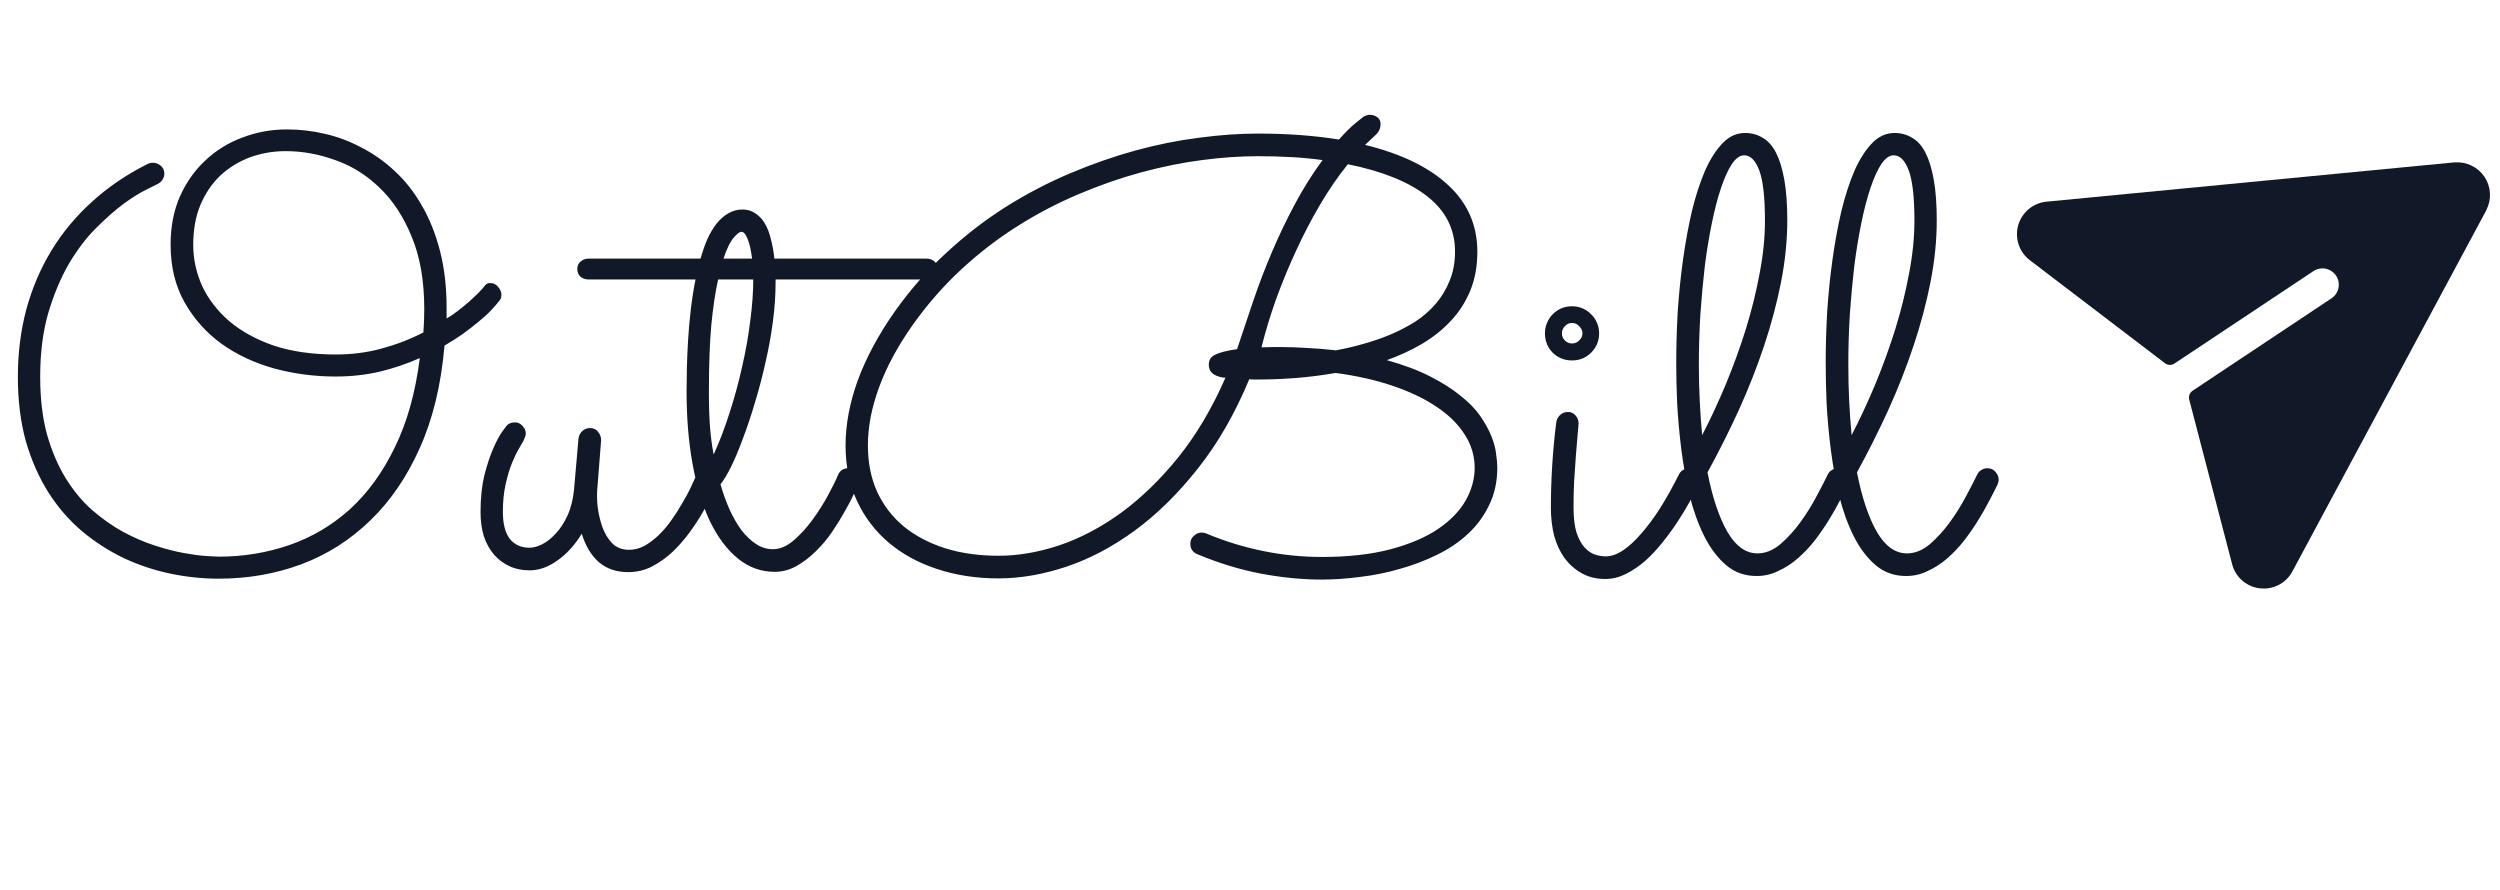 <svg width="410" height="146" viewBox="0 0 410 146" fill="none" xmlns="http://www.w3.org/2000/svg">
<path d="M73.242 52.228C73.828 51.903 74.43 51.496 75.049 51.008C75.7 50.52 76.318 50.015 76.904 49.494C77.49 48.973 78.011 48.485 78.467 48.029C78.955 47.541 79.329 47.118 79.59 46.76C79.785 46.532 80.046 46.418 80.371 46.418C80.924 46.418 81.364 46.63 81.689 47.053C82.047 47.443 82.227 47.867 82.227 48.322C82.227 48.648 82.162 48.925 82.031 49.152C81.641 49.673 81.136 50.259 80.518 50.91C79.932 51.529 79.232 52.163 78.418 52.815C77.637 53.465 76.774 54.133 75.83 54.816C74.886 55.467 73.909 56.086 72.9 56.672C72.347 63.085 70.996 68.684 68.848 73.469C66.732 78.221 64.014 82.193 60.693 85.383C57.406 88.573 53.63 90.966 49.365 92.561C45.133 94.123 40.625 94.904 35.84 94.904C33.236 94.904 30.599 94.628 27.93 94.074C25.293 93.521 22.754 92.674 20.312 91.535C17.871 90.363 15.592 88.898 13.477 87.141C11.361 85.35 9.521 83.234 7.959 80.793C6.396 78.319 5.16 75.519 4.248 72.394C3.369 69.237 2.93 65.705 2.93 61.799C2.93 57.925 3.385 54.263 4.297 50.812C5.241 47.329 6.608 44.107 8.398 41.145C10.221 38.15 12.451 35.464 15.088 33.088C17.725 30.679 20.768 28.612 24.219 26.887C24.479 26.756 24.772 26.691 25.098 26.691C25.553 26.691 25.977 26.854 26.367 27.18C26.758 27.505 26.953 27.945 26.953 28.498C26.953 28.856 26.839 29.198 26.611 29.523C26.416 29.816 26.139 30.044 25.781 30.207C25.586 30.305 24.967 30.614 23.926 31.135C22.917 31.623 21.696 32.388 20.264 33.43C18.864 34.471 17.35 35.806 15.723 37.434C14.128 39.029 12.646 40.982 11.279 43.293C9.945 45.604 8.822 48.29 7.91 51.35C7.031 54.41 6.592 57.893 6.592 61.799C6.592 65.38 6.966 68.537 7.715 71.272C8.496 74.006 9.521 76.398 10.791 78.449C12.06 80.5 13.509 82.242 15.137 83.674C16.797 85.106 18.49 86.294 20.215 87.238C21.973 88.182 23.714 88.931 25.439 89.484C27.165 90.038 28.744 90.445 30.176 90.705C31.641 90.966 32.878 91.128 33.887 91.193C34.896 91.258 35.563 91.291 35.889 91.291C39.925 91.291 43.783 90.656 47.461 89.387C51.139 88.117 54.443 86.164 57.373 83.527C60.303 80.858 62.76 77.473 64.746 73.371C66.764 69.269 68.132 64.387 68.848 58.723C66.732 59.667 64.518 60.415 62.207 60.969C59.928 61.49 57.536 61.75 55.029 61.75C51.579 61.75 48.226 61.31 44.971 60.432C41.715 59.52 38.835 58.169 36.328 56.379C33.822 54.556 31.803 52.294 30.273 49.592C28.744 46.89 27.979 43.732 27.979 40.119C27.979 37.19 28.483 34.569 29.492 32.258C30.534 29.914 31.934 27.928 33.691 26.301C35.449 24.641 37.484 23.387 39.795 22.541C42.106 21.662 44.531 21.223 47.07 21.223C49.154 21.223 51.237 21.467 53.32 21.955C55.436 22.443 57.454 23.208 59.375 24.25C61.328 25.259 63.135 26.545 64.795 28.107C66.488 29.67 67.953 31.542 69.189 33.723C70.459 35.904 71.452 38.394 72.168 41.193C72.884 43.96 73.242 47.069 73.242 50.52V52.228ZM69.434 54.523C69.531 53.254 69.58 51.984 69.58 50.715C69.58 46.092 68.897 42.137 67.529 38.85C66.195 35.562 64.437 32.876 62.256 30.793C60.107 28.71 57.682 27.196 54.98 26.252C52.279 25.275 49.577 24.787 46.875 24.787C44.792 24.787 42.822 25.129 40.967 25.812C39.144 26.496 37.533 27.489 36.133 28.791C34.766 30.093 33.675 31.704 32.861 33.625C32.08 35.513 31.689 37.678 31.689 40.119C31.689 42.463 32.178 44.725 33.154 46.906C34.163 49.055 35.645 50.975 37.598 52.668C39.551 54.328 41.976 55.663 44.873 56.672C47.803 57.648 51.204 58.137 55.078 58.137C57.715 58.137 60.221 57.811 62.598 57.16C65.007 56.509 67.285 55.63 69.434 54.523ZM95.41 87.531C94.271 89.387 92.936 90.852 91.406 91.926C89.909 93 88.395 93.537 86.865 93.537C85.628 93.537 84.522 93.309 83.545 92.853C82.568 92.398 81.722 91.763 81.006 90.949C80.29 90.103 79.736 89.094 79.346 87.922C78.988 86.75 78.809 85.432 78.809 83.967C78.809 81.688 79.02 79.67 79.443 77.912C79.899 76.154 80.387 74.689 80.908 73.518C81.429 72.313 81.917 71.402 82.373 70.783C82.829 70.165 83.057 69.856 83.057 69.856C83.219 69.66 83.415 69.514 83.643 69.416C83.903 69.318 84.163 69.269 84.424 69.269C84.945 69.269 85.368 69.465 85.693 69.856C86.051 70.213 86.231 70.637 86.231 71.125C86.231 71.32 86.182 71.516 86.084 71.711C86.019 71.906 85.938 72.102 85.84 72.297C85.677 72.59 85.417 73.046 85.059 73.664C84.701 74.25 84.326 75.031 83.936 76.008C83.545 76.984 83.203 78.14 82.91 79.475C82.617 80.777 82.471 82.274 82.471 83.967C82.471 85.887 82.845 87.352 83.594 88.361C84.375 89.338 85.466 89.826 86.865 89.826C87.451 89.826 88.118 89.647 88.867 89.289C89.648 88.898 90.397 88.312 91.113 87.531C91.862 86.75 92.513 85.757 93.066 84.553C93.62 83.348 93.978 81.932 94.141 80.305L94.873 71.906C94.938 71.418 95.15 71.011 95.508 70.686C95.866 70.36 96.289 70.197 96.777 70.197C97.331 70.197 97.77 70.409 98.096 70.832C98.421 71.223 98.584 71.678 98.584 72.199L97.949 80.305C97.884 80.988 97.9 81.883 97.998 82.99C98.128 84.097 98.372 85.188 98.731 86.262C99.088 87.336 99.626 88.264 100.342 89.045C101.058 89.794 102.002 90.168 103.174 90.168C104.02 90.168 104.85 89.956 105.664 89.533C106.478 89.078 107.259 88.492 108.008 87.775C108.757 87.059 109.44 86.262 110.059 85.383C110.71 84.471 111.296 83.56 111.816 82.648C112.37 81.737 112.842 80.874 113.232 80.061C113.623 79.214 113.949 78.498 114.209 77.912C114.372 77.554 114.6 77.277 114.893 77.082C115.186 76.887 115.511 76.789 115.869 76.789C116.455 76.789 116.911 76.984 117.236 77.375C117.562 77.766 117.725 78.189 117.725 78.644C117.725 78.905 117.676 79.149 117.578 79.377C117.448 79.637 117.188 80.191 116.797 81.037C116.439 81.851 115.951 82.795 115.332 83.869C114.746 84.911 114.03 86.018 113.184 87.189C112.337 88.361 111.393 89.452 110.352 90.461C109.31 91.438 108.171 92.251 106.934 92.902C105.729 93.521 104.427 93.83 103.027 93.83C101.107 93.83 99.512 93.293 98.242 92.219C96.973 91.112 96.029 89.549 95.41 87.531ZM153.809 44.123C153.809 44.644 153.63 45.067 153.271 45.393C152.913 45.685 152.474 45.832 151.953 45.832H127.197V46.369C127.197 48.355 127.051 50.471 126.758 52.717C126.465 54.963 126.058 57.209 125.537 59.455C125.049 61.669 124.479 63.833 123.828 65.949C123.21 68.065 122.559 70.018 121.875 71.809C121.224 73.599 120.573 75.162 119.922 76.496C119.271 77.798 118.685 78.775 118.164 79.426C118.587 80.923 119.092 82.323 119.678 83.625C120.264 84.894 120.915 86.018 121.631 86.994C122.38 87.938 123.177 88.687 124.023 89.24C124.87 89.794 125.781 90.07 126.758 90.07C127.897 90.07 129.02 89.598 130.127 88.654C131.266 87.678 132.308 86.538 133.252 85.236C134.229 83.902 135.075 82.567 135.791 81.232C136.54 79.865 137.077 78.775 137.402 77.961C137.728 77.18 138.298 76.789 139.111 76.789C139.665 76.789 140.104 76.984 140.43 77.375C140.788 77.766 140.967 78.189 140.967 78.644C140.967 78.872 140.918 79.1 140.82 79.328C140.723 79.556 140.479 80.077 140.088 80.891C139.73 81.704 139.242 82.648 138.623 83.723C138.037 84.797 137.337 85.936 136.523 87.141C135.742 88.312 134.847 89.387 133.838 90.363C132.861 91.34 131.803 92.154 130.664 92.805C129.525 93.456 128.32 93.781 127.051 93.781C124.805 93.781 122.786 93.049 120.996 91.584C119.206 90.119 117.676 88.068 116.406 85.432C115.169 82.795 114.225 79.67 113.574 76.057C112.923 72.443 112.598 68.488 112.598 64.191C112.598 63.117 112.614 61.864 112.646 60.432C112.679 58.967 112.744 57.437 112.842 55.842C112.939 54.214 113.086 52.554 113.281 50.861C113.477 49.136 113.737 47.46 114.062 45.832H96.533C96.012 45.832 95.573 45.685 95.215 45.393C94.857 45.067 94.678 44.644 94.678 44.123C94.678 43.602 94.857 43.195 95.215 42.902C95.573 42.577 96.012 42.414 96.533 42.414H114.893C115.218 41.242 115.592 40.168 116.016 39.191C116.471 38.215 116.976 37.368 117.529 36.652C118.115 35.936 118.75 35.383 119.434 34.992C120.15 34.569 120.931 34.357 121.777 34.357C122.591 34.357 123.291 34.569 123.877 34.992C124.495 35.383 125.016 35.936 125.439 36.652C125.863 37.368 126.188 38.215 126.416 39.191C126.676 40.168 126.872 41.242 127.002 42.414H151.953C152.474 42.414 152.913 42.577 153.271 42.902C153.63 43.195 153.809 43.602 153.809 44.123ZM117.041 74.543C118.018 72.394 118.896 70.083 119.678 67.609C120.492 65.103 121.175 62.58 121.729 60.041C122.314 57.502 122.754 55.012 123.047 52.57C123.372 50.129 123.535 47.883 123.535 45.832H117.773C117.318 47.85 116.943 50.357 116.65 53.352C116.39 56.314 116.26 59.927 116.26 64.191C116.26 66.568 116.325 68.57 116.455 70.197C116.585 71.792 116.781 73.241 117.041 74.543ZM121.582 38.02C121.289 38.02 120.866 38.345 120.312 38.996C119.759 39.615 119.206 40.754 118.652 42.414H123.34C123.177 41.047 122.933 39.973 122.607 39.191C122.314 38.41 121.973 38.02 121.582 38.02ZM117.822 78.059V78.107V78.059ZM227.441 59.065C230.241 59.846 232.617 60.741 234.57 61.75C236.556 62.759 238.216 63.817 239.551 64.924C240.918 65.998 241.992 67.105 242.773 68.244C243.555 69.383 244.157 70.474 244.58 71.516C245.003 72.557 245.264 73.534 245.361 74.445C245.492 75.324 245.557 76.073 245.557 76.691C245.557 78.97 245.117 81.005 244.238 82.795C243.392 84.585 242.236 86.164 240.771 87.531C239.307 88.898 237.598 90.054 235.645 90.998C233.724 91.942 231.706 92.707 229.59 93.293C227.474 93.912 225.309 94.351 223.096 94.611C220.882 94.904 218.783 95.051 216.797 95.051C213.574 95.051 210.238 94.725 206.787 94.074C203.369 93.423 199.902 92.365 196.387 90.9C195.605 90.575 195.215 90.005 195.215 89.191C195.215 88.638 195.41 88.199 195.801 87.873C196.191 87.515 196.615 87.336 197.07 87.336C197.298 87.336 197.542 87.385 197.803 87.482C200.83 88.752 203.939 89.712 207.129 90.363C210.319 91.014 213.525 91.34 216.748 91.34C221.143 91.34 224.919 90.917 228.076 90.07C231.234 89.224 233.822 88.117 235.84 86.75C237.891 85.35 239.404 83.788 240.381 82.062C241.357 80.305 241.846 78.531 241.846 76.74C241.846 74.755 241.292 72.915 240.186 71.223C239.111 69.53 237.565 68.016 235.547 66.682C233.561 65.347 231.169 64.208 228.369 63.264C225.57 62.32 222.461 61.62 219.043 61.164C216.797 61.555 214.616 61.831 212.5 61.994C210.384 62.157 208.431 62.238 206.641 62.238H205.518C205.29 62.238 205.078 62.222 204.883 62.19C202.539 67.821 199.74 72.688 196.484 76.789C193.262 80.891 189.811 84.292 186.133 86.994C182.487 89.663 178.727 91.649 174.854 92.951C171.012 94.221 167.318 94.856 163.77 94.856C160.091 94.856 156.706 94.335 153.613 93.293C150.553 92.284 147.917 90.835 145.703 88.947C143.49 87.059 141.764 84.781 140.527 82.111C139.29 79.409 138.672 76.398 138.672 73.078C138.672 69.628 139.339 66.063 140.674 62.385C142.041 58.674 144.059 54.914 146.729 51.105C149.268 47.525 152.083 44.318 155.176 41.486C158.268 38.622 161.507 36.115 164.893 33.967C168.311 31.818 171.826 29.979 175.439 28.449C179.053 26.919 182.633 25.666 186.182 24.689C189.762 23.713 193.245 23.013 196.631 22.59C200.049 22.134 203.255 21.906 206.25 21.906C208.691 21.906 211.019 21.988 213.232 22.15C215.446 22.313 217.562 22.557 219.58 22.883C220.752 21.581 221.696 20.653 222.412 20.1C223.128 19.514 223.535 19.188 223.633 19.123C224.023 18.928 224.365 18.83 224.658 18.83C225.114 18.83 225.521 18.96 225.879 19.221C226.237 19.481 226.416 19.855 226.416 20.344C226.416 20.995 226.188 21.548 225.732 22.004C225.277 22.427 224.658 23.013 223.877 23.762C229.834 25.227 234.391 27.44 237.549 30.402C240.706 33.332 242.285 36.962 242.285 41.291C242.285 43.667 241.895 45.8 241.113 47.688C240.332 49.575 239.258 51.236 237.891 52.668C236.556 54.1 234.977 55.353 233.154 56.428C231.364 57.469 229.46 58.348 227.441 59.065ZM219.092 57.453C220.524 57.193 221.989 56.851 223.486 56.428C225.016 56.005 226.497 55.5 227.93 54.914C229.395 54.296 230.778 53.579 232.08 52.766C233.382 51.919 234.505 50.943 235.449 49.836C236.426 48.697 237.191 47.427 237.744 46.027C238.33 44.628 238.623 43.033 238.623 41.242C238.623 37.596 237.109 34.585 234.082 32.209C231.055 29.833 226.709 28.075 221.045 26.936C219.417 28.954 217.887 31.184 216.455 33.625C215.023 36.066 213.704 38.605 212.5 41.242C211.296 43.846 210.205 46.499 209.229 49.201C208.285 51.87 207.503 54.458 206.885 56.965C207.536 56.932 208.138 56.916 208.691 56.916C209.245 56.916 209.717 56.916 210.107 56.916C211.377 56.916 212.76 56.965 214.258 57.062C215.755 57.128 217.367 57.258 219.092 57.453ZM216.895 26.252C215.234 26.024 213.525 25.861 211.768 25.764C210.01 25.666 208.171 25.617 206.25 25.617C203.385 25.617 200.342 25.829 197.119 26.252C193.896 26.675 190.592 27.342 187.207 28.254C183.822 29.165 180.404 30.354 176.953 31.818C173.535 33.251 170.199 34.992 166.943 37.043C163.721 39.061 160.645 41.421 157.715 44.123C154.785 46.825 152.116 49.868 149.707 53.254C147.266 56.704 145.426 60.106 144.189 63.459C142.952 66.812 142.334 70.002 142.334 73.029C142.334 75.861 142.839 78.4 143.848 80.647C144.889 82.893 146.354 84.797 148.242 86.359C150.13 87.889 152.393 89.078 155.029 89.924C157.666 90.738 160.579 91.144 163.77 91.144C166.96 91.144 170.28 90.575 173.73 89.436C177.181 88.264 180.55 86.49 183.838 84.113C187.126 81.704 190.251 78.677 193.213 75.031C196.175 71.353 198.763 66.991 200.977 61.945C200.391 61.945 199.788 61.783 199.17 61.457C198.551 61.099 198.242 60.546 198.242 59.797C198.242 59.016 198.617 58.462 199.365 58.137C200.114 57.779 201.286 57.486 202.881 57.258C203.76 54.589 204.655 51.919 205.566 49.25C206.478 46.581 207.487 43.944 208.594 41.34C209.701 38.736 210.921 36.18 212.256 33.674C213.59 31.135 215.137 28.661 216.895 26.252ZM262.256 54.67C262.256 55.907 261.816 56.965 260.938 57.844C260.091 58.69 259.049 59.113 257.812 59.113C256.576 59.113 255.518 58.69 254.639 57.844C253.792 56.965 253.369 55.907 253.369 54.67C253.369 54.051 253.483 53.482 253.711 52.961C253.939 52.408 254.248 51.935 254.639 51.545C255.062 51.122 255.534 50.796 256.055 50.568C256.608 50.34 257.194 50.227 257.812 50.227C258.431 50.227 259.001 50.34 259.521 50.568C260.075 50.796 260.547 51.122 260.938 51.545C261.361 51.935 261.686 52.408 261.914 52.961C262.142 53.482 262.256 54.051 262.256 54.67ZM254.346 83.283C254.346 78.596 254.639 73.924 255.225 69.269C255.29 68.814 255.485 68.423 255.811 68.098C256.169 67.74 256.624 67.561 257.178 67.561C257.666 67.561 258.073 67.756 258.398 68.147C258.724 68.505 258.887 68.928 258.887 69.416C258.887 69.611 258.838 70.197 258.74 71.174C258.675 72.15 258.577 73.322 258.447 74.689C258.35 76.024 258.252 77.456 258.154 78.986C258.089 80.484 258.057 81.867 258.057 83.137C258.057 84.862 258.219 86.262 258.545 87.336C258.903 88.378 259.342 89.191 259.863 89.777C260.417 90.363 260.986 90.754 261.572 90.949C262.191 91.144 262.777 91.242 263.33 91.242C264.242 91.242 265.186 90.917 266.162 90.266C267.139 89.615 268.132 88.703 269.141 87.531C270.182 86.359 271.224 84.96 272.266 83.332C273.307 81.672 274.333 79.833 275.342 77.814C275.505 77.489 275.732 77.245 276.025 77.082C276.318 76.887 276.644 76.789 277.002 76.789C277.523 76.789 277.946 76.984 278.271 77.375C278.63 77.766 278.809 78.189 278.809 78.644C278.809 78.97 278.743 79.247 278.613 79.475C278.223 80.223 277.734 81.135 277.148 82.209C276.562 83.283 275.895 84.39 275.146 85.529C274.398 86.669 273.568 87.808 272.656 88.947C271.777 90.054 270.833 91.063 269.824 91.975C268.815 92.853 267.757 93.57 266.65 94.123C265.544 94.676 264.421 94.953 263.281 94.953C261.816 94.953 260.531 94.644 259.424 94.025C258.317 93.407 257.373 92.577 256.592 91.535C255.843 90.493 255.273 89.273 254.883 87.873C254.525 86.441 254.346 84.911 254.346 83.283ZM259.521 54.67C259.521 54.214 259.342 53.824 258.984 53.498C258.659 53.14 258.268 52.961 257.812 52.961C257.357 52.961 256.966 53.14 256.641 53.498C256.315 53.824 256.152 54.214 256.152 54.67C256.152 55.126 256.315 55.516 256.641 55.842C256.966 56.167 257.357 56.33 257.812 56.33C258.268 56.33 258.659 56.167 258.984 55.842C259.342 55.516 259.521 55.126 259.521 54.67ZM303.076 79.475C302.718 80.223 302.262 81.118 301.709 82.16C301.188 83.169 300.586 84.227 299.902 85.334C299.219 86.441 298.454 87.547 297.607 88.654C296.761 89.728 295.833 90.705 294.824 91.584C293.848 92.43 292.79 93.114 291.65 93.635C290.544 94.188 289.355 94.465 288.086 94.465C286.133 94.465 284.456 93.863 283.057 92.658C281.657 91.454 280.469 89.875 279.492 87.922C278.516 85.969 277.718 83.755 277.1 81.281C276.514 78.775 276.058 76.236 275.732 73.664C275.407 71.06 275.179 68.537 275.049 66.096C274.951 63.654 274.902 61.49 274.902 59.602C274.902 56.867 274.984 54.035 275.146 51.105C275.342 48.176 275.635 45.311 276.025 42.512C276.416 39.712 276.904 37.059 277.49 34.553C278.109 32.046 278.825 29.849 279.639 27.961C280.485 26.073 281.445 24.576 282.52 23.469C283.594 22.362 284.814 21.809 286.182 21.809C287.256 21.809 288.216 22.069 289.062 22.59C289.941 23.078 290.674 23.892 291.26 25.031C291.846 26.171 292.301 27.652 292.627 29.475C292.952 31.297 293.115 33.527 293.115 36.164C293.115 39.419 292.773 42.788 292.09 46.272C291.406 49.722 290.479 53.205 289.307 56.721C288.135 60.236 286.751 63.752 285.156 67.268C283.561 70.751 281.852 74.152 280.029 77.473C280.843 81.607 281.934 84.862 283.301 87.238C284.668 89.582 286.312 90.754 288.232 90.754C289.535 90.754 290.788 90.249 291.992 89.24C293.197 88.199 294.303 86.978 295.312 85.578C296.322 84.178 297.201 82.762 297.949 81.33C298.73 79.865 299.333 78.693 299.756 77.814C299.919 77.489 300.146 77.245 300.439 77.082C300.732 76.887 301.058 76.789 301.416 76.789C301.969 76.789 302.409 76.984 302.734 77.375C303.092 77.766 303.271 78.205 303.271 78.693C303.271 78.889 303.206 79.149 303.076 79.475ZM278.613 59.846C278.613 61.929 278.662 63.931 278.76 65.852C278.857 67.772 278.988 69.611 279.15 71.369C280.518 68.732 281.82 65.933 283.057 62.971C284.294 59.976 285.384 56.965 286.328 53.938C287.272 50.878 288.021 47.85 288.574 44.855C289.16 41.828 289.453 38.947 289.453 36.213C289.453 32.372 289.144 29.621 288.525 27.961C287.907 26.301 287.077 25.471 286.035 25.471C285.352 25.471 284.684 25.943 284.033 26.887C283.415 27.831 282.829 29.116 282.275 30.744C281.722 32.372 281.217 34.292 280.762 36.506C280.306 38.719 279.915 41.096 279.59 43.635C279.297 46.174 279.053 48.827 278.857 51.594C278.695 54.361 278.613 57.111 278.613 59.846ZM327.588 79.475C327.23 80.223 326.774 81.118 326.221 82.16C325.7 83.169 325.098 84.227 324.414 85.334C323.73 86.441 322.965 87.547 322.119 88.654C321.273 89.728 320.345 90.705 319.336 91.584C318.359 92.43 317.301 93.114 316.162 93.635C315.055 94.188 313.867 94.465 312.598 94.465C310.645 94.465 308.968 93.863 307.568 92.658C306.169 91.454 304.98 89.875 304.004 87.922C303.027 85.969 302.23 83.755 301.611 81.281C301.025 78.775 300.57 76.236 300.244 73.664C299.919 71.06 299.691 68.537 299.561 66.096C299.463 63.654 299.414 61.49 299.414 59.602C299.414 56.867 299.495 54.035 299.658 51.105C299.854 48.176 300.146 45.311 300.537 42.512C300.928 39.712 301.416 37.059 302.002 34.553C302.62 32.046 303.337 29.849 304.15 27.961C304.997 26.073 305.957 24.576 307.031 23.469C308.105 22.362 309.326 21.809 310.693 21.809C311.768 21.809 312.728 22.069 313.574 22.59C314.453 23.078 315.186 23.892 315.771 25.031C316.357 26.171 316.813 27.652 317.139 29.475C317.464 31.297 317.627 33.527 317.627 36.164C317.627 39.419 317.285 42.788 316.602 46.272C315.918 49.722 314.99 53.205 313.818 56.721C312.646 60.236 311.263 63.752 309.668 67.268C308.073 70.751 306.364 74.152 304.541 77.473C305.355 81.607 306.445 84.862 307.812 87.238C309.18 89.582 310.824 90.754 312.744 90.754C314.046 90.754 315.299 90.249 316.504 89.24C317.708 88.199 318.815 86.978 319.824 85.578C320.833 84.178 321.712 82.762 322.461 81.33C323.242 79.865 323.844 78.693 324.268 77.814C324.43 77.489 324.658 77.245 324.951 77.082C325.244 76.887 325.57 76.789 325.928 76.789C326.481 76.789 326.921 76.984 327.246 77.375C327.604 77.766 327.783 78.205 327.783 78.693C327.783 78.889 327.718 79.149 327.588 79.475ZM303.125 59.846C303.125 61.929 303.174 63.931 303.271 65.852C303.369 67.772 303.499 69.611 303.662 71.369C305.029 68.732 306.331 65.933 307.568 62.971C308.805 59.976 309.896 56.965 310.84 53.938C311.784 50.878 312.533 47.85 313.086 44.855C313.672 41.828 313.965 38.947 313.965 36.213C313.965 32.372 313.656 29.621 313.037 27.961C312.419 26.301 311.589 25.471 310.547 25.471C309.863 25.471 309.196 25.943 308.545 26.887C307.926 27.831 307.34 29.116 306.787 30.744C306.234 32.372 305.729 34.292 305.273 36.506C304.818 38.719 304.427 41.096 304.102 43.635C303.809 46.174 303.564 48.827 303.369 51.594C303.206 54.361 303.125 57.111 303.125 59.846Z" fill="#111827"/>
<path d="M407.778 34.407C407.778 34.407 407.772 34.439 407.768 34.456L375.994 93.632C375.499 94.598 374.721 95.389 373.764 95.899C372.806 96.409 371.716 96.615 370.639 96.487C370.485 96.47 370.333 96.446 370.182 96.416C369.188 96.219 368.271 95.742 367.539 95.041C366.807 94.341 366.291 93.445 366.052 92.46L359.033 65.533C358.963 65.263 358.979 64.978 359.078 64.718C359.178 64.457 359.356 64.234 359.588 64.08L382.425 48.886C382.996 48.484 383.388 47.875 383.517 47.188C383.646 46.502 383.502 45.792 383.115 45.21C382.728 44.629 382.129 44.221 381.446 44.075C380.763 43.928 380.05 44.054 379.458 44.426L356.612 59.618C356.38 59.773 356.106 59.851 355.827 59.842C355.548 59.833 355.28 59.738 355.058 59.569L332.915 42.687C332.047 42.033 331.399 41.132 331.056 40.102C330.713 39.071 330.691 37.961 330.992 36.918C331.294 35.875 331.906 34.948 332.747 34.26C333.587 33.573 334.617 33.157 335.699 33.067L402.549 26.626L402.598 26.636C403.546 26.564 404.496 26.746 405.35 27.163C406.205 27.579 406.933 28.215 407.46 29.006C407.987 29.797 408.295 30.714 408.35 31.663C408.406 32.612 408.209 33.559 407.778 34.407Z" fill="#111827"/>
</svg>
